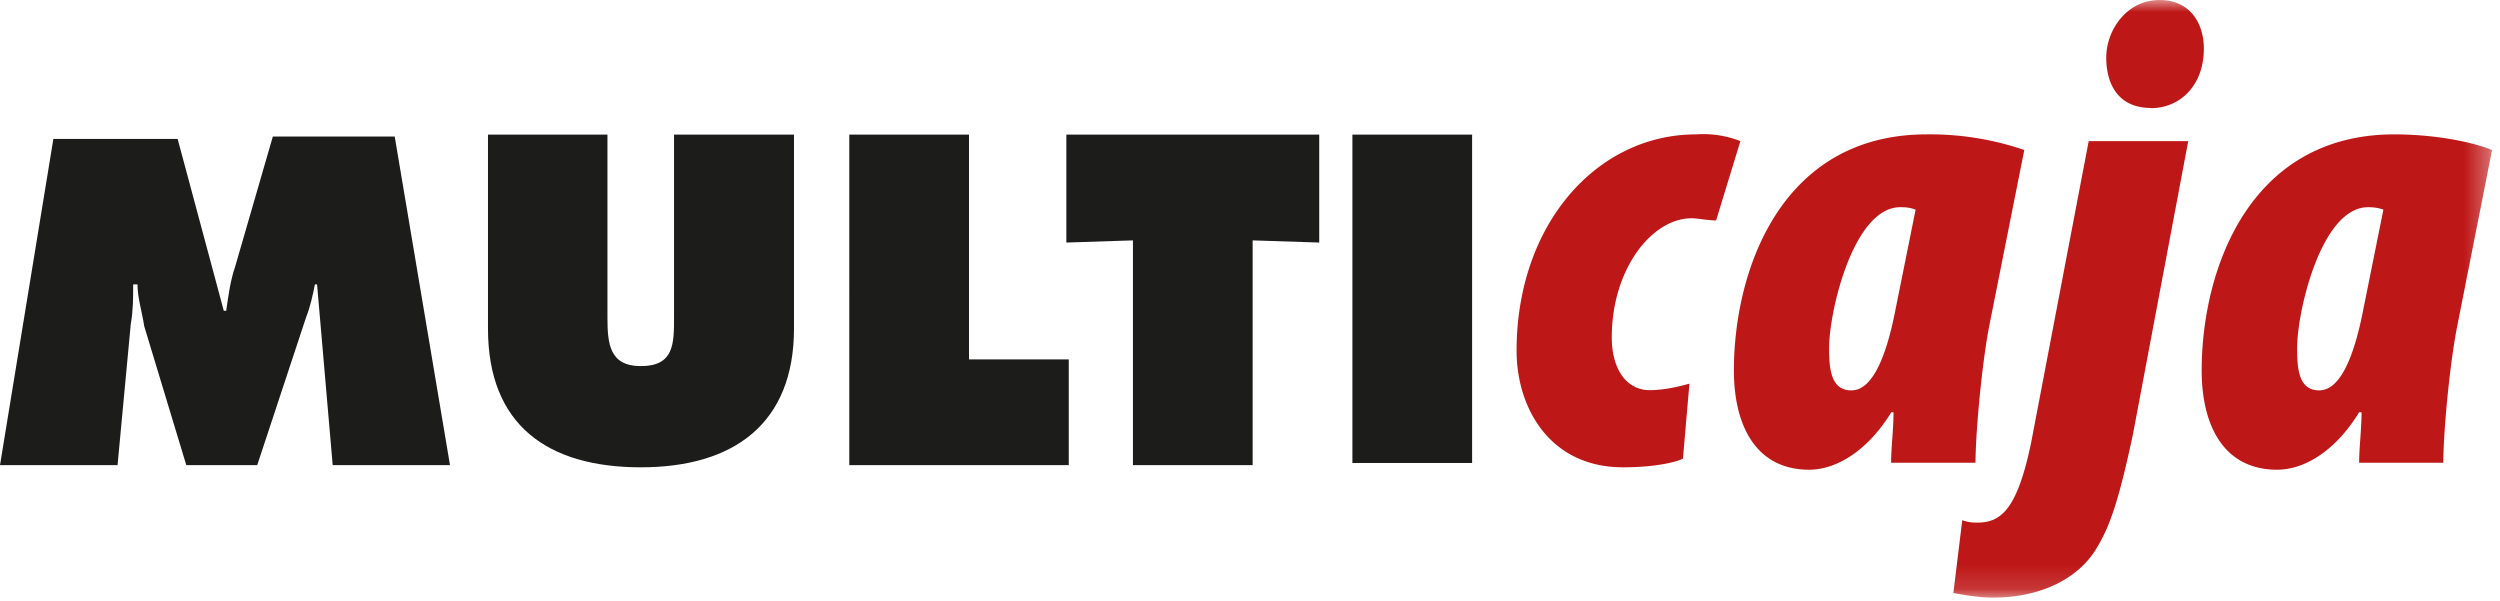 <svg height="25" viewBox="0 0 104 25" width="104" xmlns="http://www.w3.org/2000/svg" xmlns:xlink="http://www.w3.org/1999/xlink"><mask id="a" fill="#fff"><path d="m0 24.86h103.67v-24.86h-103.67z" fill="#fff" fill-rule="evenodd"/></mask><g fill="none" fill-rule="evenodd"><path d="m0 19.35h4.89l.55-5.87c.1-.55.1-1.1.1-1.65h.18c0 .55.18 1.1.28 1.74l1.75 5.78h2.95l2.03-6.14c.18-.46.28-.92.37-1.38h.09l.65 7.52h4.88l-2.3-13.67h-5.07l-1.57 5.42c-.19.55-.28 1.19-.37 1.83h-.1l-1.92-7.15h-5.17zm28.04-13.75v7.6c0 1.1 0 2.03-1.38 2.03-1.3 0-1.39-.92-1.39-2.02v-7.61h-4.97v8.07c0 4.03 2.5 5.77 6.36 5.77 3.88 0 6.37-1.83 6.37-5.77v-8.07h-4.98zm7.29 13.75h9.13v-4.4h-4.15v-9.35h-4.98zm9.03-9.26 2.77-.09v9.35h4.98v-9.35l2.77.09v-4.49h-10.52z" fill="#1c1c1b"/><path d="m56.26 19.26h4.98v-13.66h-4.98z" fill="#1c1c1b" mask="url(#a)"/><path d="m70.28 15.96c-.36.1-1.01.27-1.66.27-.92 0-1.57-.82-1.57-2.2 0-2.84 1.67-4.95 3.32-4.95.28 0 .65.09 1.02.09l1.01-3.3a4.26 4.26 0 0 0 -1.84-.28c-4.15 0-7.47 3.76-7.47 9 0 2.38 1.38 4.85 4.43 4.85 1.2 0 2.12-.18 2.49-.36zm8.58-3.12c-.46 2.39-1.1 3.4-1.84 3.4-.83 0-.93-.83-.93-1.75 0-1.56 1.02-5.87 2.96-5.87.18 0 .36 0 .64.1zm3.32 6.51c0-1.46.28-4.22.55-5.68l1.48-7.43a12.1 12.1 0 0 0 -4.06-.65c-6.08 0-8.02 5.69-8.02 9.82 0 2.3.92 4.13 3.13 4.13 1.1 0 2.4-.74 3.42-2.39h.09c0 .73-.1 1.47-.1 2.1h3.51zm7.29-14.85c1.2 0 2.21-.92 2.21-2.48 0-1.02-.55-2.02-1.84-2.02-1.39 0-2.22 1.28-2.22 2.39 0 1.19.56 2.1 1.85 2.1zm-2.58 1.37-2.4 12.57c-.56 2.66-1.2 3.3-2.22 3.3-.18 0-.37 0-.64-.1l-.37 3.03c.55.1 1.1.19 1.66.19 2.03 0 3.6-.83 4.33-2.11.56-.92.93-2.11 1.48-4.68l2.3-12.2h-4.13zm11.43 6.97c-.46 2.39-1.1 3.4-1.84 3.4-.83 0-.92-.83-.92-1.75 0-1.56 1.01-5.87 2.95-5.87.09 0 .37 0 .64.1zm3.32 6.51c0-1.46.28-4.22.56-5.68l1.47-7.43c-.92-.37-2.49-.65-4.06-.65-6.08 0-8.02 5.69-8.02 9.82 0 2.3.92 4.13 3.14 4.13 1.1 0 2.4-.74 3.41-2.39h.1c0 .73-.1 1.47-.1 2.1h3.5z" fill="#be1717" mask="url(#a)"/></g></svg>